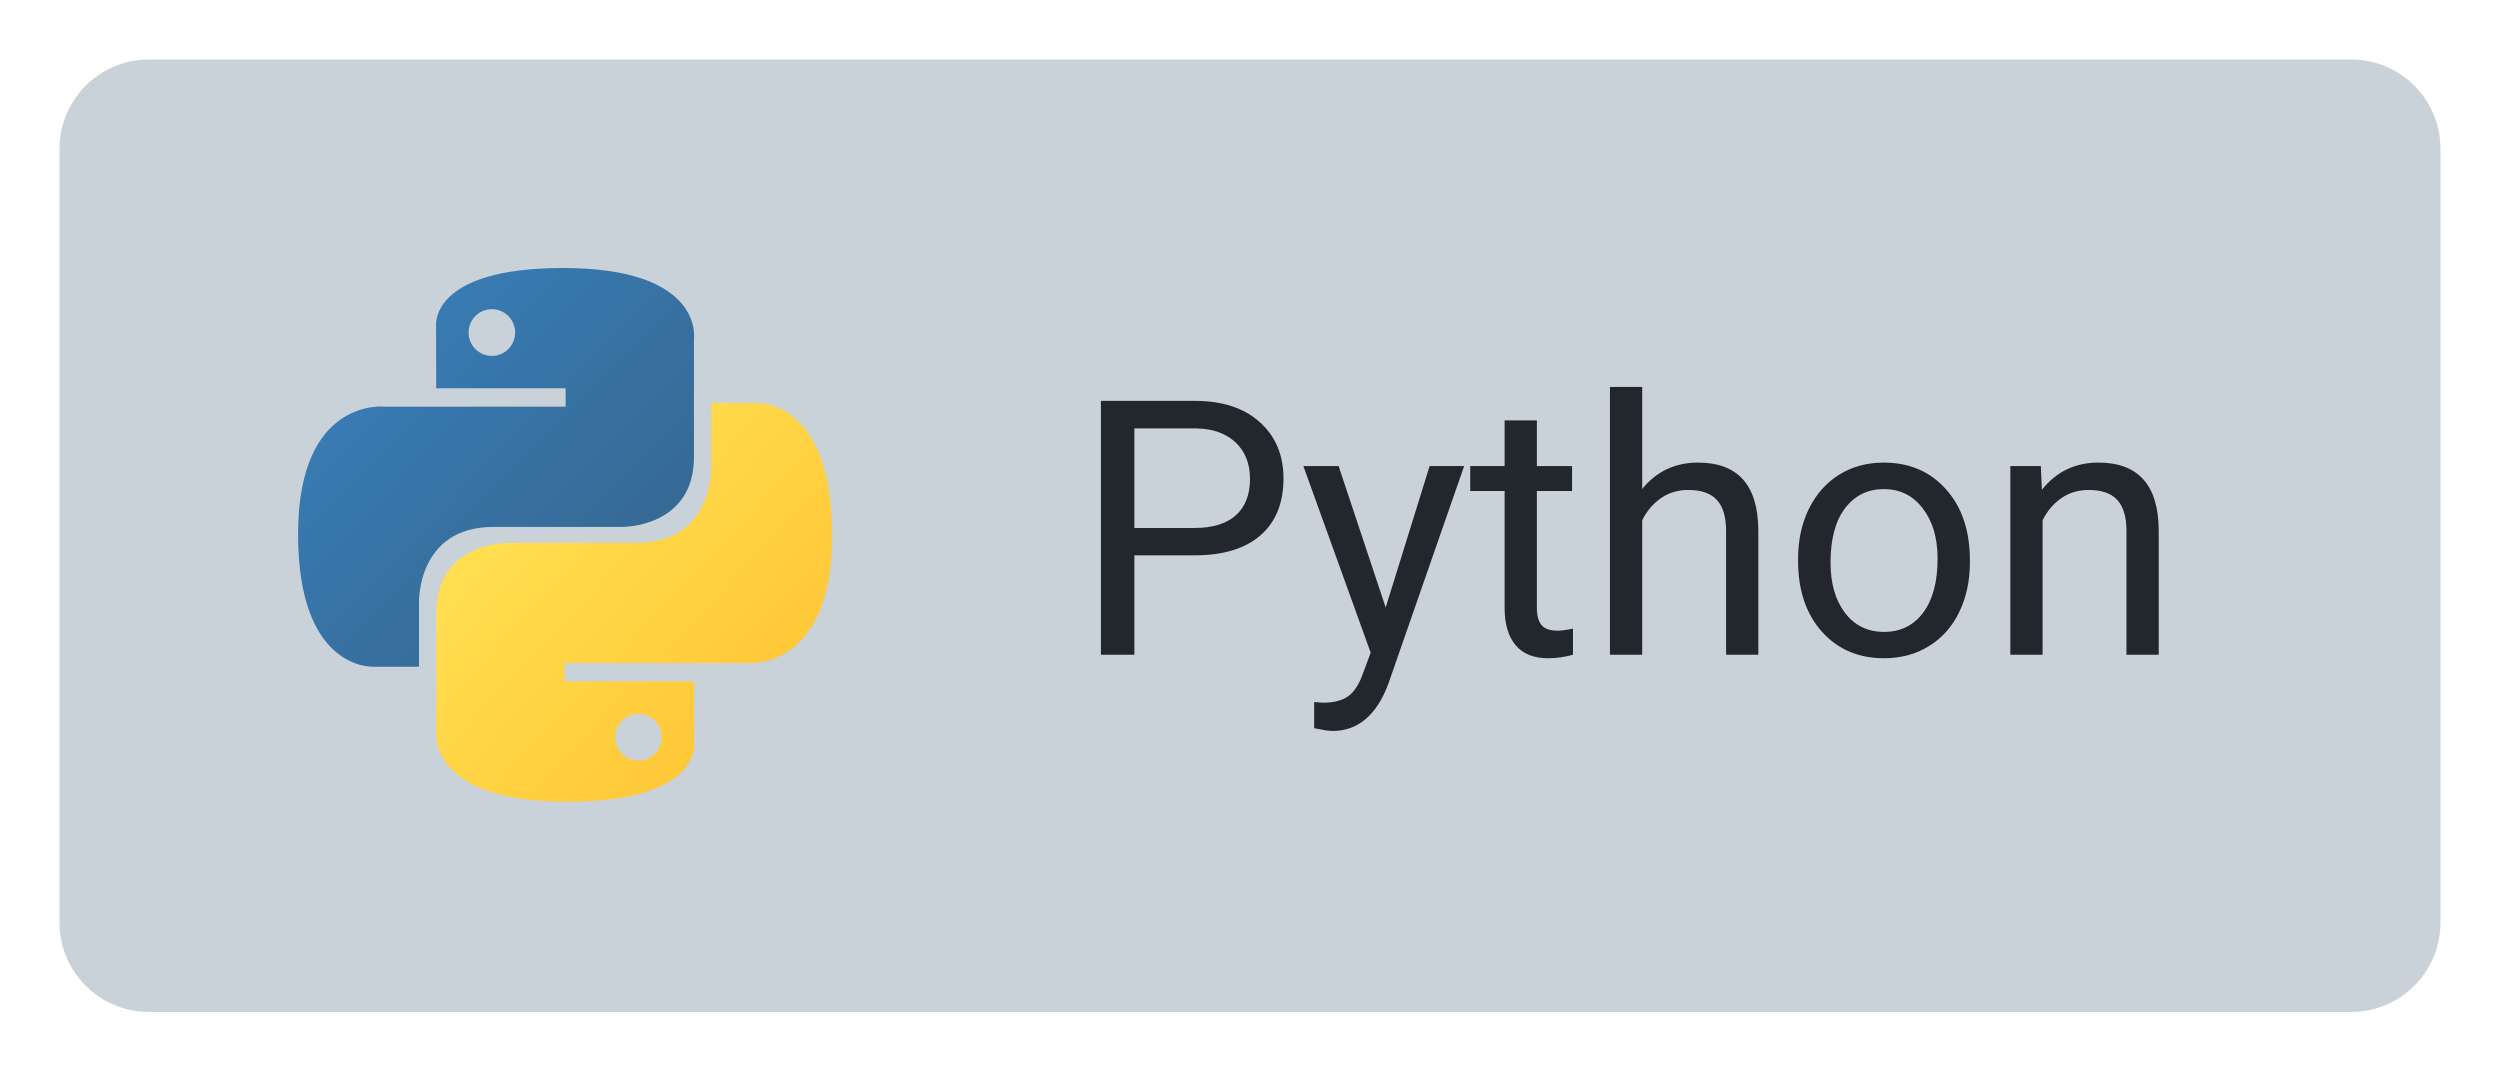 <svg width="84" height="36" viewBox="0 0 84 36" fill="none" xmlns="http://www.w3.org/2000/svg">
<g filter="url(#filter0_d)">
<path d="M2 3C2 1.343 3.343 0 5 0H79C80.657 0 82 1.343 82 3V29C82 30.657 80.657 32 79 32H5C3.343 32 2 30.657 2 29V3Z" fill="#C9D1D9"/>
<path d="M18.924 7.005C14.368 7.005 14.652 8.99 14.652 8.99L14.657 11.046H19.005V11.663H12.93C12.93 11.663 10.015 11.331 10.015 15.948C10.015 20.566 12.56 20.402 12.56 20.402H14.078V18.26C14.078 18.26 13.996 15.704 16.582 15.704H20.895C20.895 15.704 23.317 15.743 23.317 13.352V9.398C23.317 9.398 23.685 7.005 18.924 7.005ZM16.526 8.388C16.629 8.388 16.731 8.408 16.826 8.447C16.921 8.487 17.007 8.545 17.08 8.618C17.152 8.691 17.21 8.777 17.249 8.873C17.289 8.968 17.309 9.07 17.309 9.173C17.309 9.277 17.289 9.379 17.249 9.474C17.21 9.57 17.152 9.656 17.08 9.729C17.007 9.802 16.921 9.86 16.826 9.899C16.731 9.939 16.629 9.959 16.526 9.959C16.424 9.959 16.322 9.939 16.227 9.899C16.132 9.86 16.046 9.802 15.973 9.729C15.901 9.656 15.843 9.57 15.804 9.474C15.764 9.379 15.744 9.277 15.744 9.173C15.744 9.07 15.764 8.968 15.804 8.873C15.843 8.777 15.901 8.691 15.973 8.618C16.046 8.545 16.132 8.487 16.227 8.447C16.322 8.408 16.424 8.388 16.526 8.388V8.388Z" fill="url(#paint0_linear)"/>
<path d="M19.053 24.938C23.609 24.938 23.325 22.954 23.325 22.954L23.32 20.898H18.972V20.28H25.047C25.047 20.28 27.962 20.613 27.962 15.995C27.962 11.377 25.417 11.541 25.417 11.541H23.899V13.684C23.899 13.684 23.981 16.24 21.395 16.24H17.082C17.082 16.24 14.66 16.2 14.66 18.592V22.546C14.66 22.546 14.292 24.938 19.053 24.938H19.053ZM21.451 23.556C21.348 23.556 21.246 23.536 21.151 23.496C21.056 23.457 20.97 23.399 20.897 23.326C20.825 23.253 20.767 23.166 20.728 23.071C20.689 22.976 20.668 22.873 20.668 22.77C20.668 22.667 20.689 22.565 20.728 22.469C20.767 22.374 20.825 22.287 20.897 22.214C20.97 22.141 21.056 22.084 21.151 22.044C21.246 22.005 21.348 21.984 21.451 21.984C21.553 21.984 21.655 22.005 21.75 22.044C21.845 22.084 21.931 22.141 22.004 22.214C22.076 22.287 22.134 22.374 22.173 22.469C22.213 22.565 22.233 22.667 22.233 22.77C22.233 22.873 22.213 22.975 22.173 23.071C22.134 23.166 22.076 23.253 22.004 23.326C21.931 23.399 21.845 23.457 21.75 23.496C21.655 23.535 21.553 23.556 21.451 23.556V23.556Z" fill="url(#paint1_linear)"/>
<path d="M38.115 16.66V20H36.99V11.469H40.137C41.07 11.469 41.801 11.707 42.328 12.184C42.859 12.66 43.125 13.291 43.125 14.076C43.125 14.904 42.865 15.543 42.346 15.992C41.83 16.438 41.09 16.66 40.125 16.66H38.115ZM38.115 15.74H40.137C40.738 15.74 41.199 15.6 41.52 15.318C41.84 15.033 42 14.623 42 14.088C42 13.58 41.84 13.174 41.52 12.869C41.199 12.565 40.76 12.406 40.201 12.395H38.115V15.74ZM46.559 18.412L48.035 13.66H49.195L46.647 20.979C46.252 22.033 45.625 22.561 44.766 22.561L44.56 22.543L44.156 22.467V21.588L44.449 21.611C44.816 21.611 45.102 21.537 45.305 21.389C45.512 21.24 45.682 20.969 45.815 20.574L46.055 19.93L43.793 13.66H44.977L46.559 18.412ZM51.639 12.125V13.66H52.822V14.498H51.639V18.43C51.639 18.684 51.691 18.875 51.797 19.004C51.902 19.129 52.082 19.191 52.336 19.191C52.461 19.191 52.633 19.168 52.852 19.121V20C52.566 20.078 52.289 20.117 52.02 20.117C51.535 20.117 51.17 19.971 50.924 19.678C50.678 19.385 50.555 18.969 50.555 18.43V14.498H49.4V13.66H50.555V12.125H51.639ZM55.178 14.428C55.658 13.838 56.283 13.543 57.053 13.543C58.393 13.543 59.068 14.299 59.08 15.81V20H57.996V15.805C57.992 15.348 57.887 15.01 57.68 14.791C57.477 14.572 57.158 14.463 56.725 14.463C56.373 14.463 56.065 14.557 55.799 14.744C55.533 14.932 55.326 15.178 55.178 15.482V20H54.094V11H55.178V14.428ZM60.416 16.771C60.416 16.15 60.537 15.592 60.779 15.096C61.025 14.6 61.365 14.217 61.799 13.947C62.236 13.678 62.734 13.543 63.293 13.543C64.156 13.543 64.853 13.842 65.385 14.44C65.92 15.037 66.188 15.832 66.188 16.824V16.9C66.188 17.518 66.068 18.072 65.83 18.564C65.596 19.053 65.258 19.434 64.816 19.707C64.379 19.98 63.875 20.117 63.305 20.117C62.445 20.117 61.748 19.818 61.213 19.221C60.682 18.623 60.416 17.832 60.416 16.848V16.771ZM61.506 16.9C61.506 17.604 61.668 18.168 61.992 18.594C62.32 19.02 62.758 19.232 63.305 19.232C63.855 19.232 64.293 19.018 64.617 18.588C64.941 18.154 65.103 17.549 65.103 16.771C65.103 16.076 64.938 15.514 64.606 15.084C64.277 14.65 63.84 14.434 63.293 14.434C62.758 14.434 62.326 14.646 61.998 15.072C61.67 15.498 61.506 16.107 61.506 16.9ZM68.572 13.66L68.607 14.457C69.092 13.848 69.725 13.543 70.506 13.543C71.846 13.543 72.522 14.299 72.533 15.81V20H71.449V15.805C71.445 15.348 71.34 15.01 71.133 14.791C70.93 14.572 70.611 14.463 70.178 14.463C69.826 14.463 69.518 14.557 69.252 14.744C68.986 14.932 68.779 15.178 68.631 15.482V20H67.547V13.66H68.572Z" fill="#22272E"/>
</g>
<defs>
<filter id="filter0_d" x="0" y="0" width="84" height="36" filterUnits="userSpaceOnUse" color-interpolation-filters="sRGB">
<feFlood flood-opacity="0" result="BackgroundImageFix"/>
<feColorMatrix in="SourceAlpha" type="matrix" values="0 0 0 0 0 0 0 0 0 0 0 0 0 0 0 0 0 0 127 0" result="hardAlpha"/>
<feOffset dy="2"/>
<feGaussianBlur stdDeviation="1"/>
<feComposite in2="hardAlpha" operator="out"/>
<feColorMatrix type="matrix" values="0 0 0 0 0 0 0 0 0 0 0 0 0 0 0 0 0 0 0.25 0"/>
<feBlend mode="normal" in2="BackgroundImageFix" result="effect1_dropShadow"/>
<feBlend mode="normal" in="SourceGraphic" in2="effect1_dropShadow" result="shape"/>
</filter>
<linearGradient id="paint0_linear" x1="11.74" y1="8.618" x2="20.673" y2="17.423" gradientUnits="userSpaceOnUse">
<stop stop-color="#387EB8"/>
<stop offset="1" stop-color="#366994"/>
</linearGradient>
<linearGradient id="paint1_linear" x1="17.199" y1="14.297" x2="26.79" y2="23.324" gradientUnits="userSpaceOnUse">
<stop stop-color="#FFE052"/>
<stop offset="1" stop-color="#FFC331"/>
</linearGradient>
</defs>
</svg>
